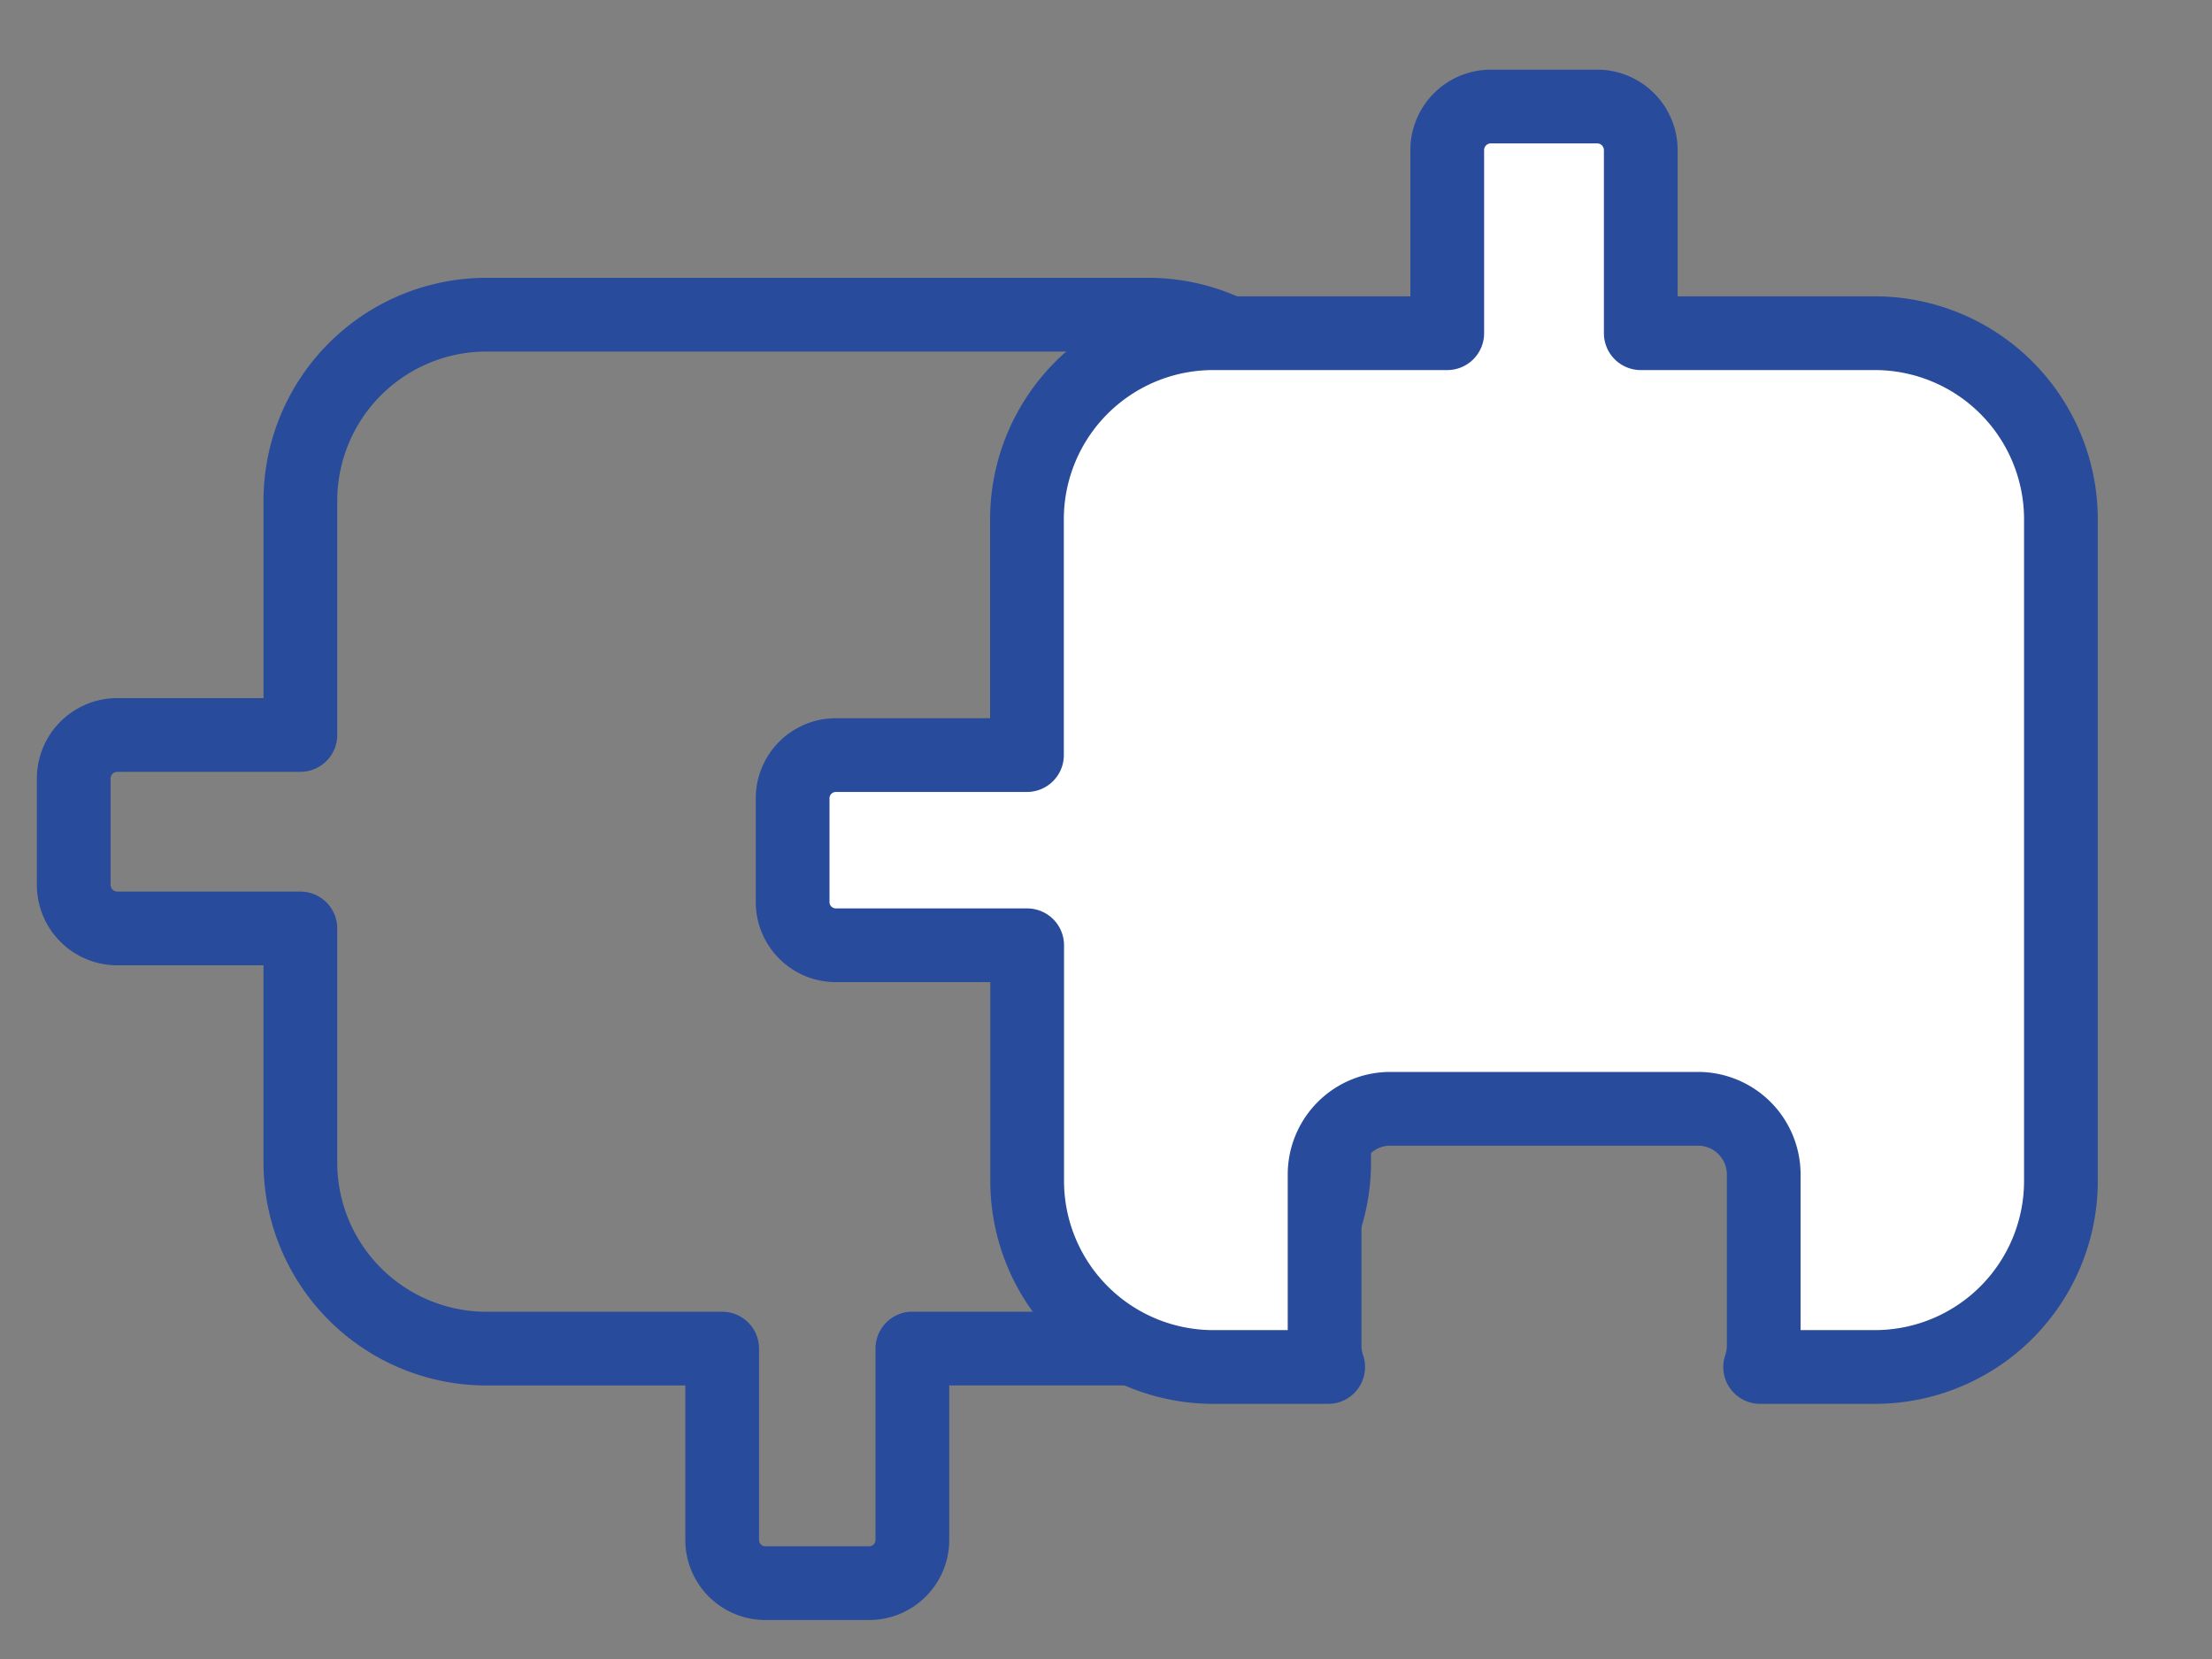 <svg xmlns="http://www.w3.org/2000/svg" xmlns:xlink="http://www.w3.org/1999/xlink" width="120" height="90" viewBox="0 0 120 90">
  <rect x="0" y="0" width="120" height="90" fill="#808080" stroke="none"/>
  <defs>
    <clipPath id="clip-University_Partnerships">
      <rect width="120" height="90"/>
    </clipPath>
  </defs>
  <g id="University_Partnerships" data-name="University Partnerships" clip-path="url(#clip-University_Partnerships)">
    <g id="Group_670" data-name="Group 670" transform="translate(-718 -2875)">
      <path id="Path_1680" data-name="Path 1680" d="M46.593,433.553v12.7H36.662a2.365,2.365,0,0,0-2.364,2.366v5.765a2.365,2.365,0,0,0,2.364,2.366h9.931v12.7a10.1,10.1,0,0,0,10.1,10.094H69.476v10.377a2.345,2.345,0,0,0,2.344,2.346h5.628a2.345,2.345,0,0,0,2.346-2.346V479.539H92.581a10.094,10.094,0,0,0,10.094-10.094V455.81a3.522,3.522,0,0,1-1.113.194H92.233a3.563,3.563,0,0,1-3.562-3.564V448.7a3.563,3.563,0,0,1,3.562-3.564h9.329a3.523,3.523,0,0,1,1.113.2V433.553a10.094,10.094,0,0,0-10.094-10.1H56.689A10.1,10.1,0,0,0,46.593,433.553Z" transform="translate(687.702 2468.618)" fill="none" stroke="#284b9b" stroke-linecap="round" stroke-linejoin="round" stroke-width="4"/>
      <path id="Path_1681" data-name="Path 1681" d="M122.776,429.112h-12.7v-9.931a2.368,2.368,0,0,0-2.366-2.366h-5.767a2.367,2.367,0,0,0-2.366,2.366v9.931h-12.7a10.1,10.1,0,0,0-10.1,10.1v12.787H66.411a2.346,2.346,0,0,0-2.346,2.344v5.628a2.346,2.346,0,0,0,2.346,2.346H76.788V475.1a10.1,10.1,0,0,0,10.1,10.094h6.23a3.52,3.52,0,0,1-.194-1.113v-9.329a3.563,3.563,0,0,1,3.564-3.564h16.694a3.564,3.564,0,0,1,3.564,3.564v9.329a3.52,3.52,0,0,1-.194,1.113h6.23A10.094,10.094,0,0,0,132.869,475.1V439.207A10.1,10.1,0,0,0,122.776,429.112Z" transform="translate(696.935 2463.964)" fill="#fff" stroke="#284b9b" stroke-linecap="round" stroke-linejoin="round" stroke-width="4"/>
    </g>
  </g>
</svg>
